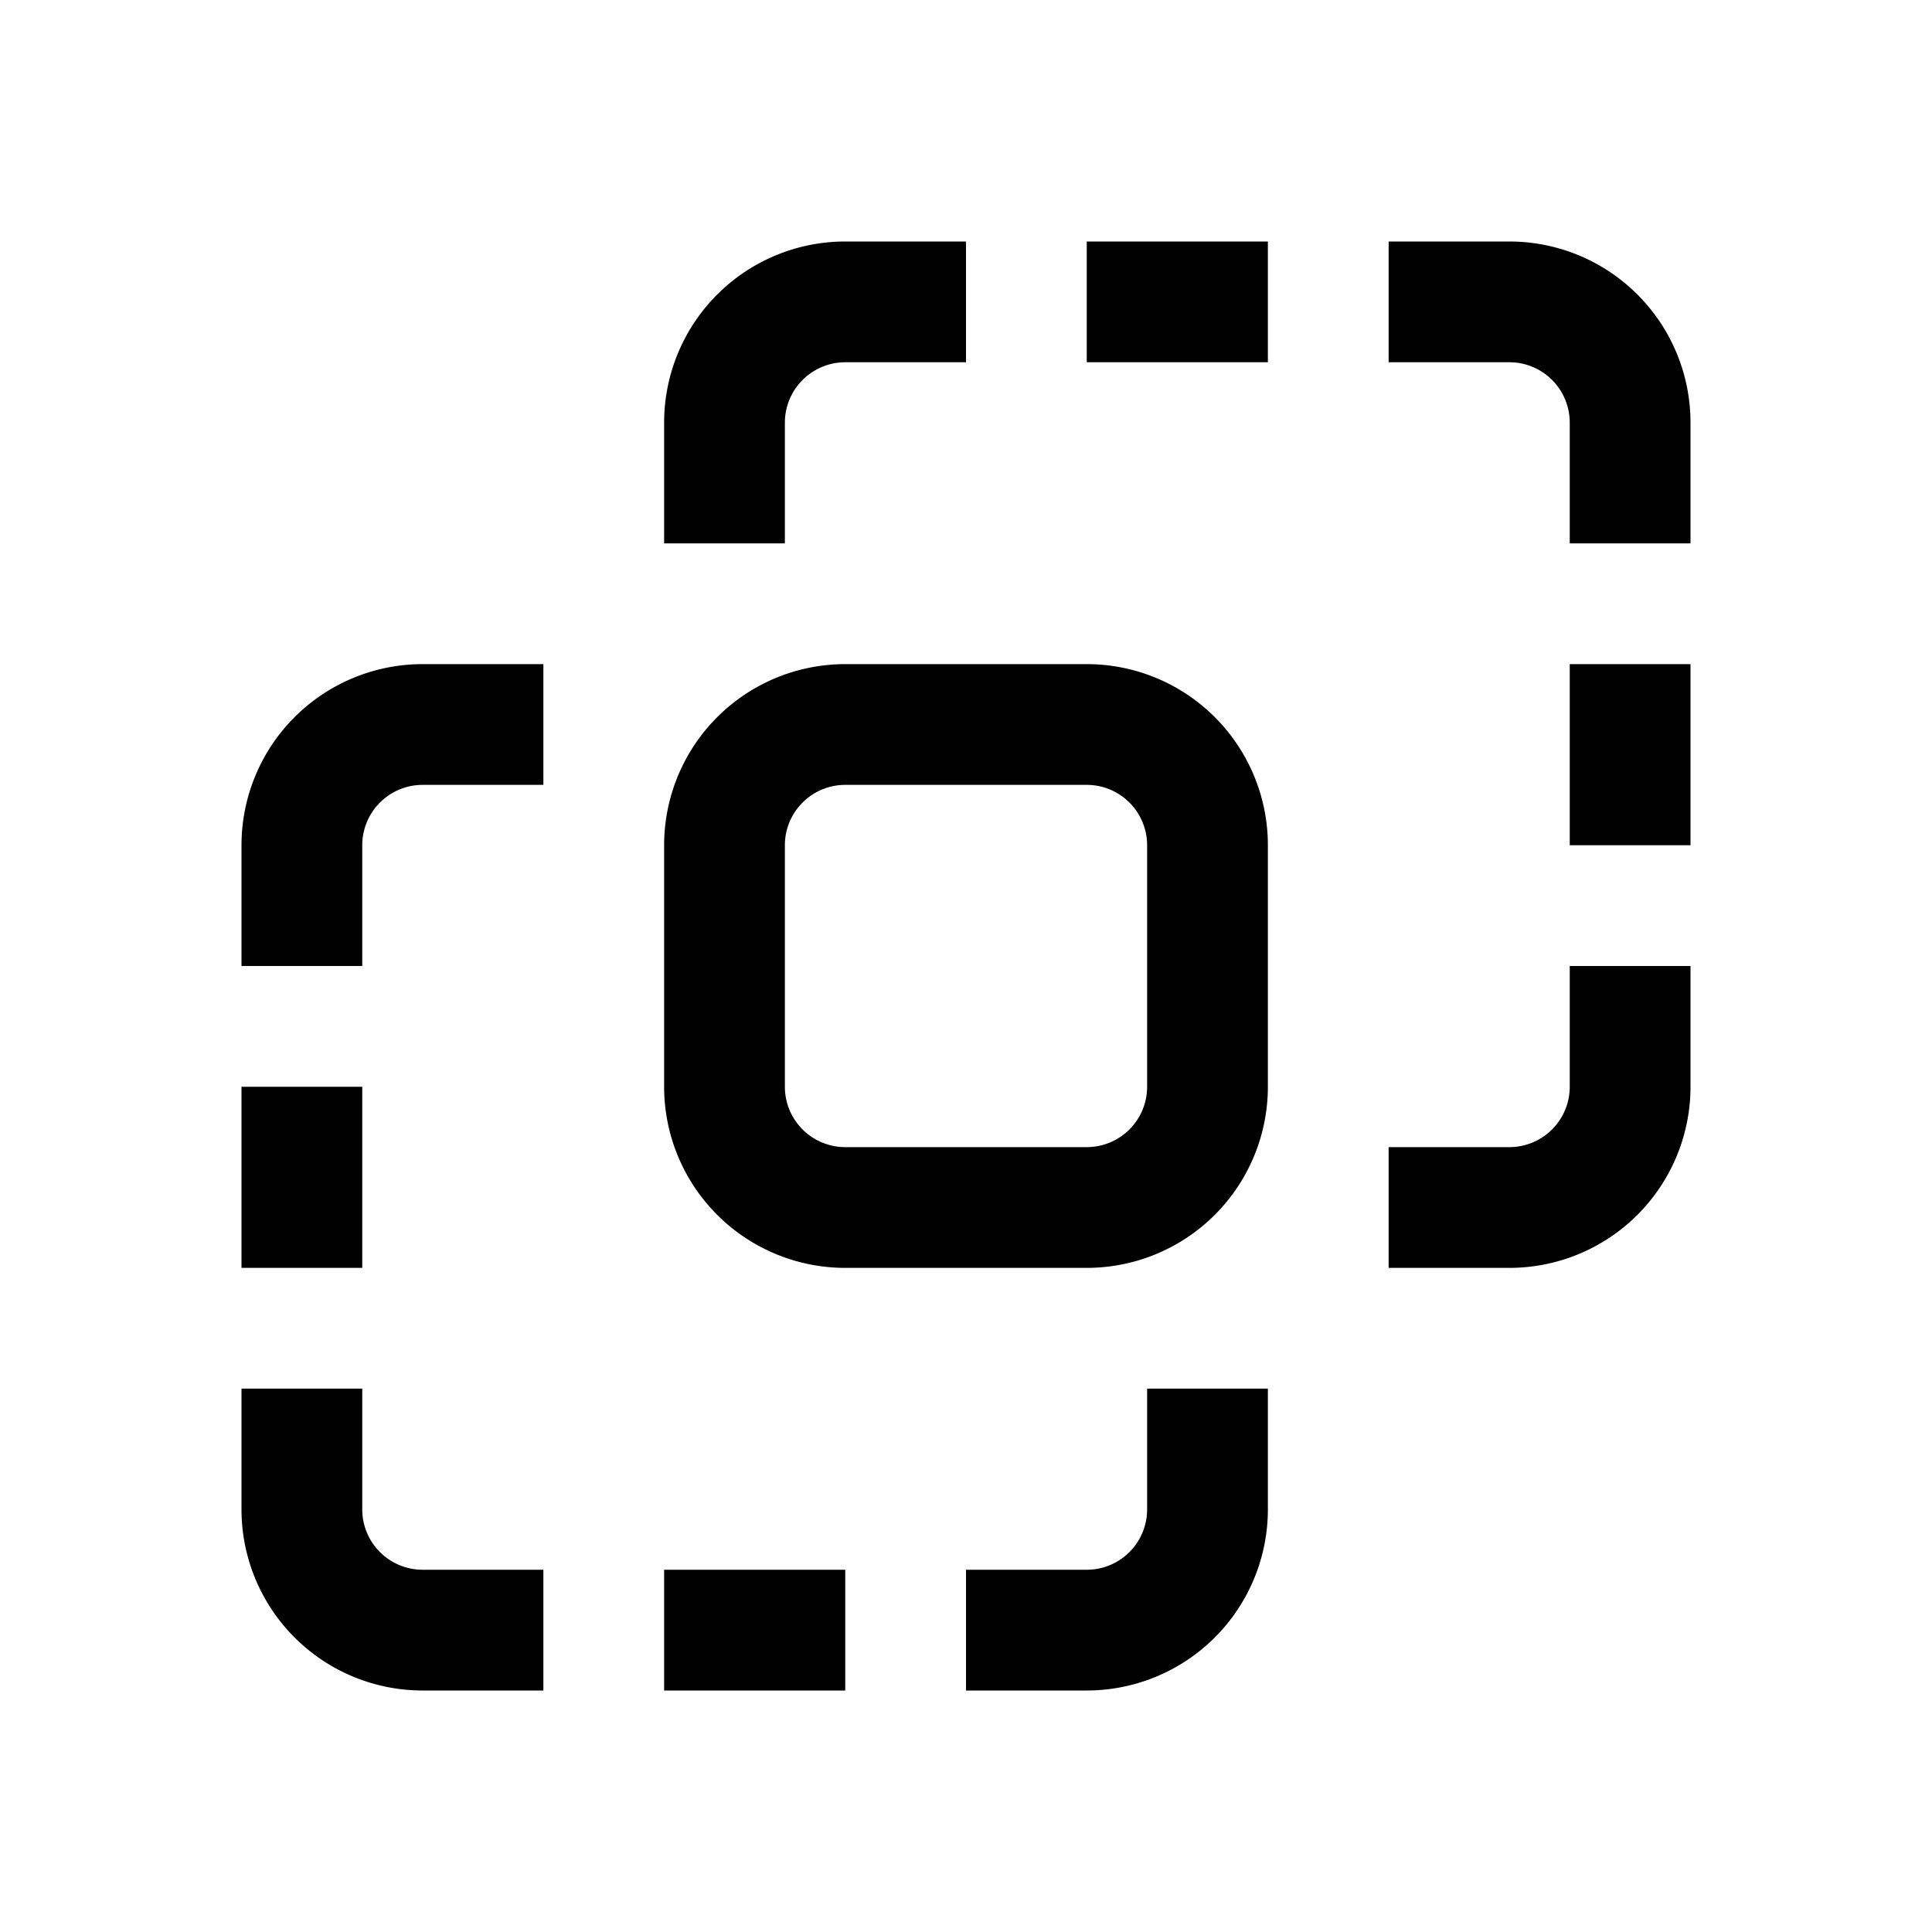 <svg xmlns="http://www.w3.org/2000/svg" viewBox="0 0 24 24"><path d="M9.97 4.72a.75.75 0 0 0-.22.53v1.5h-1.5v-1.5A2.25 2.25 0 0 1 10.5 3H12v1.5h-1.5a.75.75 0 0 0-.53.22M3 10.5V12h1.5v-1.5a.75.75 0 0 1 .75-.75h1.5v-1.5h-1.5A2.25 2.25 0 0 0 3 10.5"/><path fill-rule="evenodd" d="M15.091 8.909A2.25 2.25 0 0 0 13.5 8.25h-3a2.25 2.25 0 0 0-2.25 2.25v3a2.25 2.25 0 0 0 2.25 2.25h3a2.25 2.25 0 0 0 2.25-2.25v-3a2.25 2.25 0 0 0-.659-1.591M14.25 13.5a.75.75 0 0 1-.75.75h-3a.75.75 0 0 1-.75-.75v-3a.75.75 0 0 1 .75-.75h3a.75.75 0 0 1 .75.75z" clip-rule="evenodd"/><path d="M4.5 13.5H3v2.25h1.5zm0 5.25v-1.5H3v1.5A2.25 2.25 0 0 0 5.25 21h1.5v-1.5h-1.5a.75.75 0 0 1-.75-.75m6 .75H8.25V21h2.25zm3.75-.75a.75.75 0 0 1-.75.75H12V21h1.5a2.25 2.25 0 0 0 2.25-2.25v-1.5h-1.5zm5.25-5.25a.75.75 0 0 1-.75.75h-1.5v1.5h1.5A2.25 2.25 0 0 0 21 13.5V12h-1.5zM21 8.25h-1.5v2.25H21zM18.75 3h-1.5v1.5h1.5a.75.75 0 0 1 .75.75v1.5H21v-1.5A2.25 2.25 0 0 0 18.75 3m-3 0H13.5v1.5h2.25z"/></svg>
